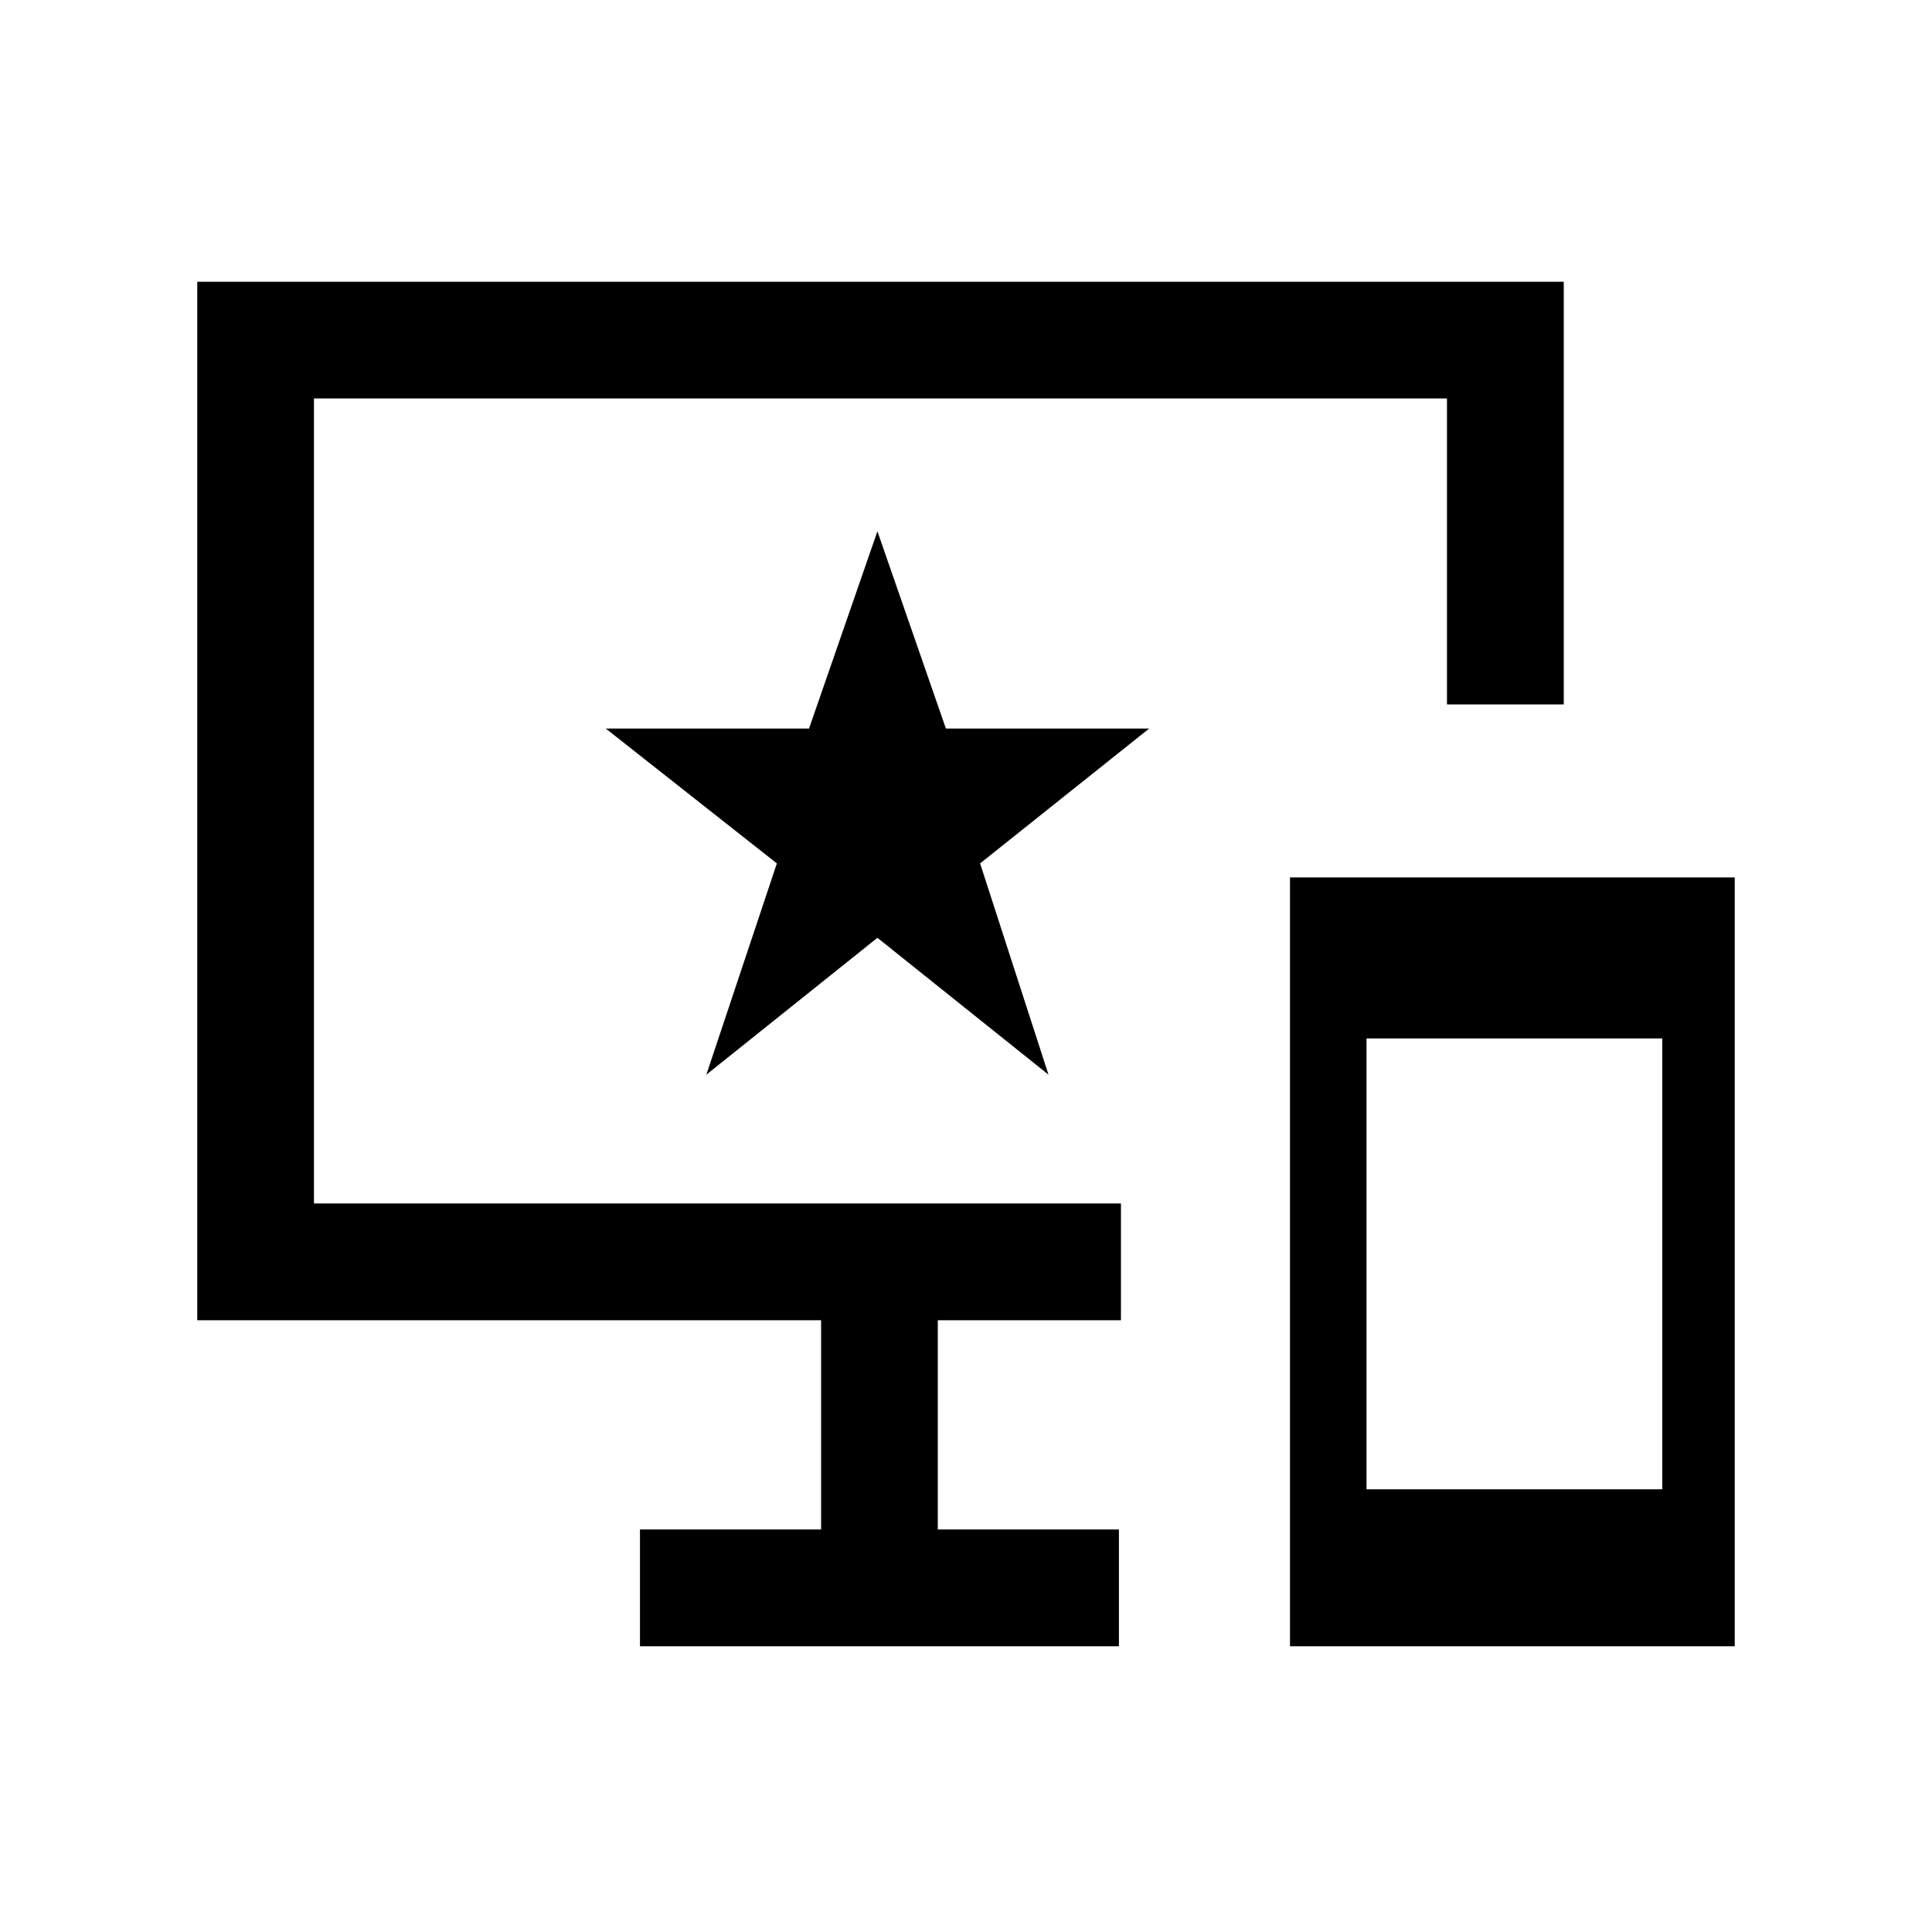 <svg xmlns="http://www.w3.org/2000/svg" height="20" width="20"><path d="M13.354 17.042V9.083h4.604v7.959Zm.792-1.625h3.062V10.75h-3.062Zm-7.521 1.625v-1.209H8.5v-2.166H2.042V2.917h14.146v4.375h-1.209V4.125H3.25v8.333h8.354v1.209H9.708v2.166h1.875v1.209Zm.687-5.917 1.771-1.417 1.771 1.417-.708-2.187 1.75-1.396H9.792L9.083 5.5l-.708 2.042H6.271l1.771 1.396Z"/></svg>